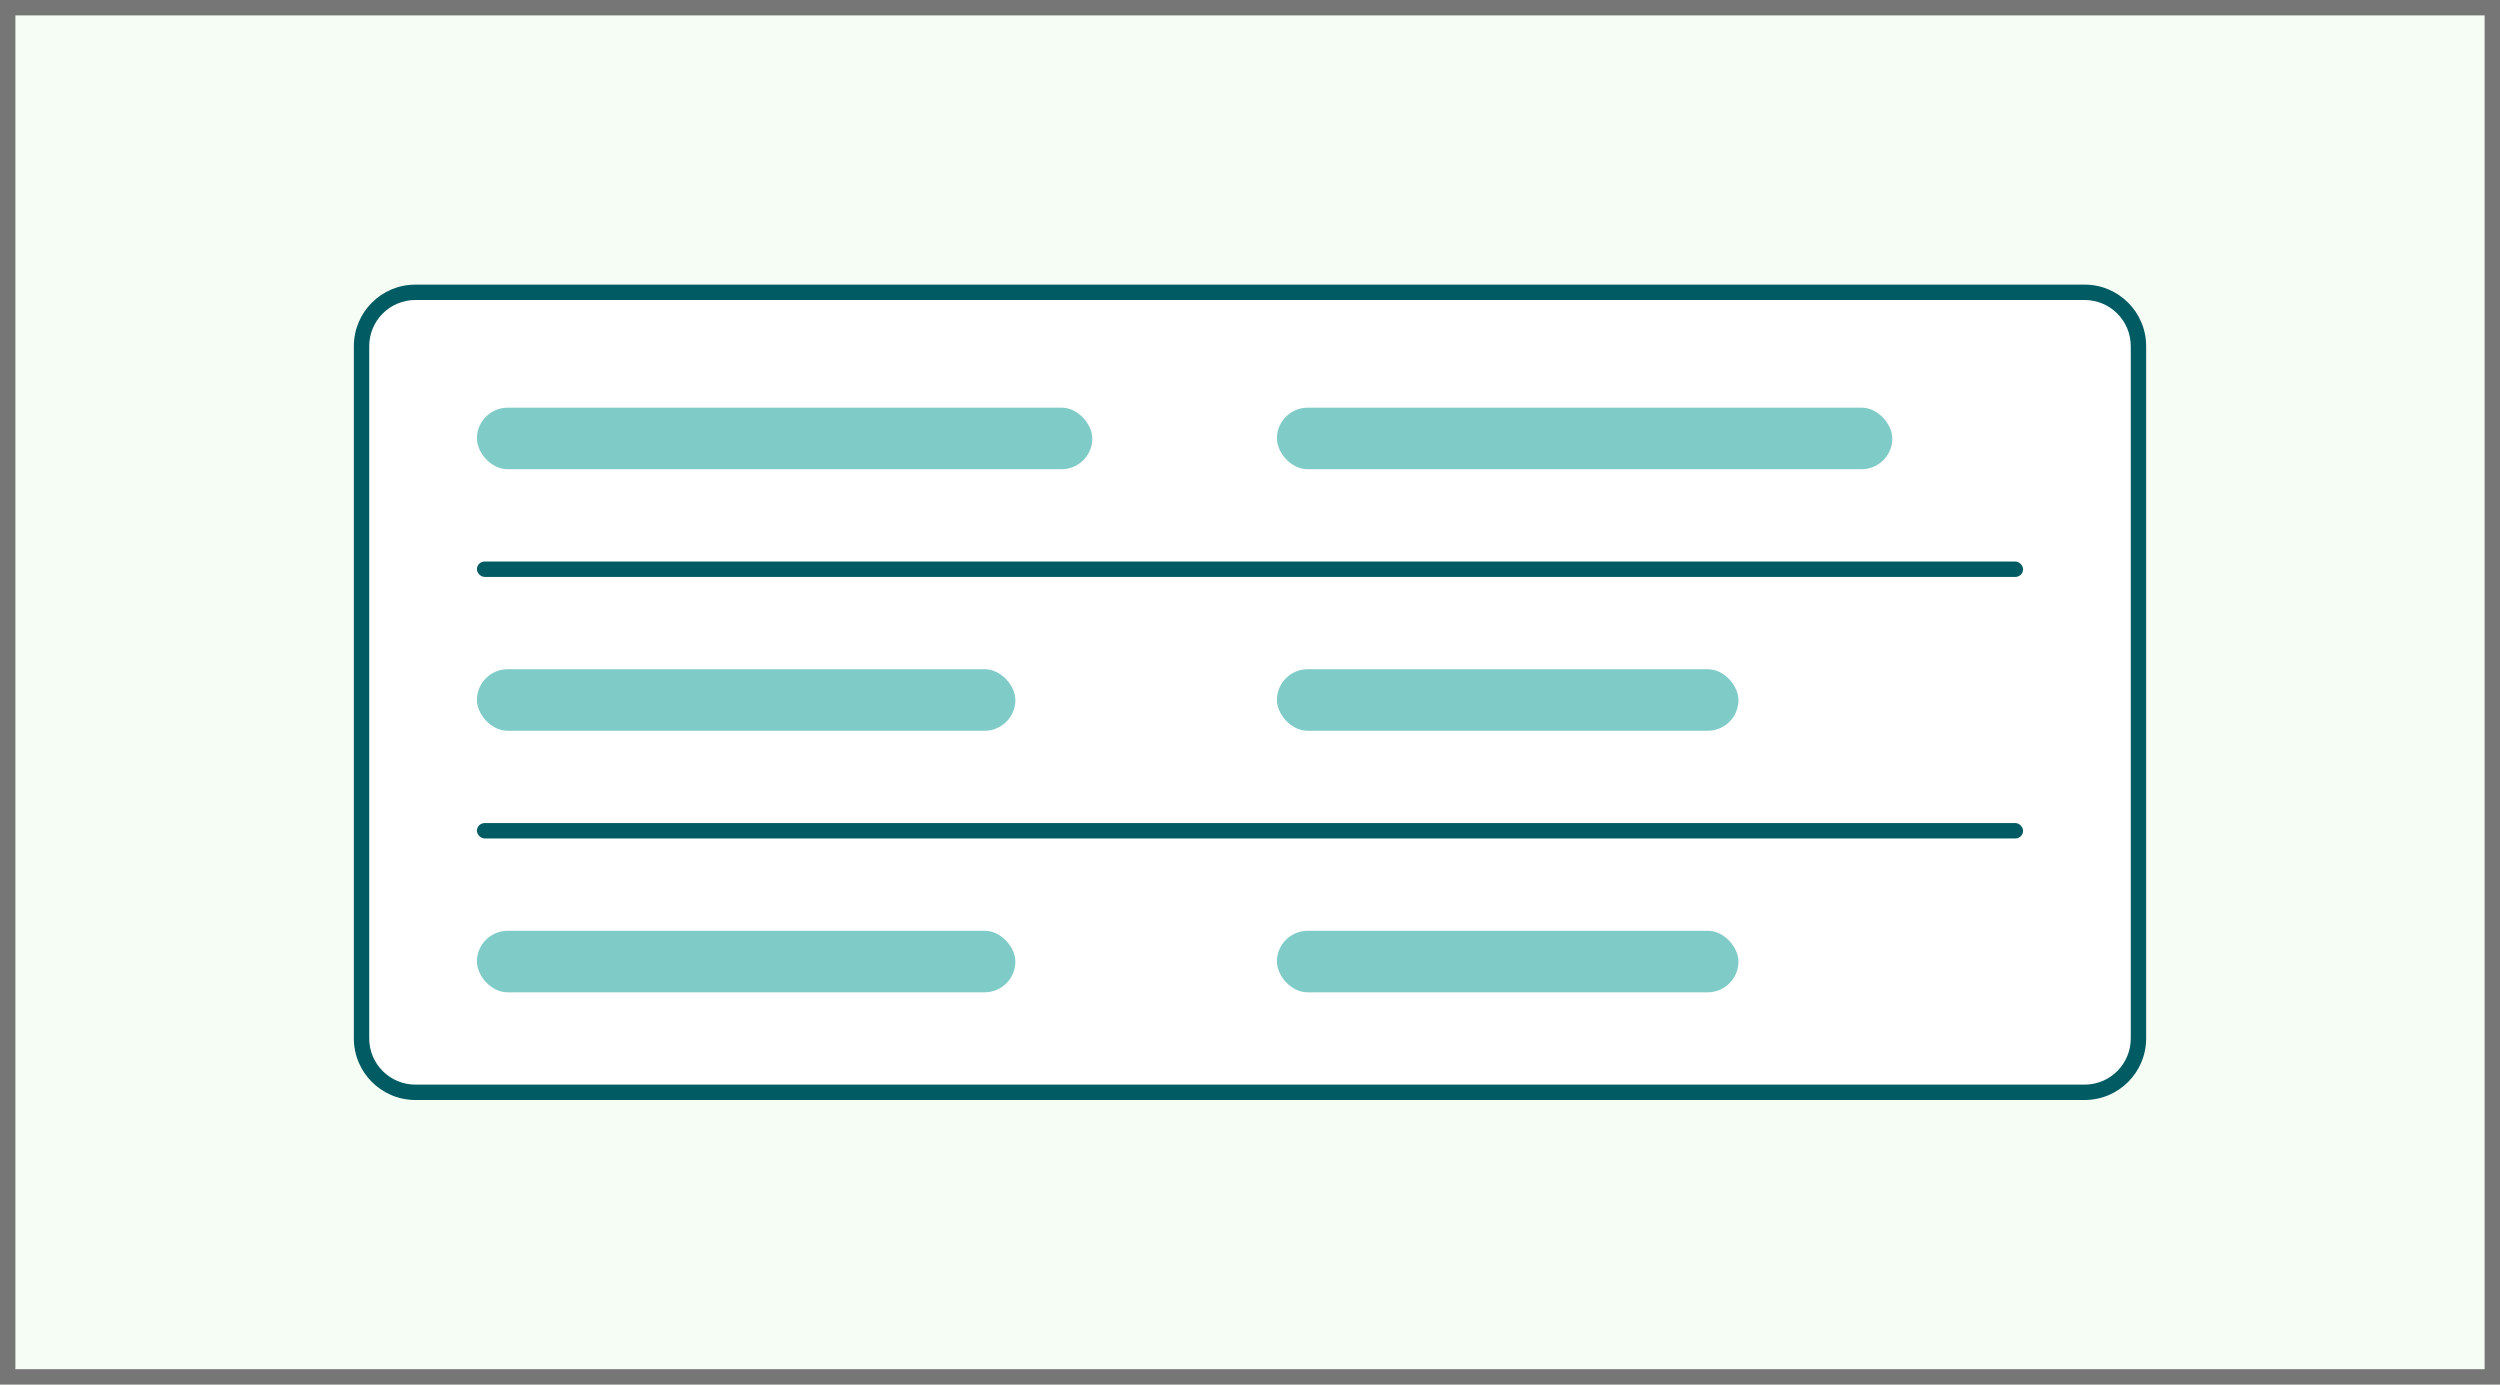 <svg width="325" height="180" viewBox="0 0 325 180" fill="none" xmlns="http://www.w3.org/2000/svg">
<rect width="325" height="180" fill="#F6FDF5"/>
<path d="M46 45C46 40.582 49.582 37 54 37H271C275.418 37 279 40.582 279 45V135C279 139.418 275.418 143 271 143H54C49.582 143 46 139.418 46 135V45Z" fill="white"/>
<path fill-rule="evenodd" clip-rule="evenodd" d="M271 39H54C50.686 39 48 41.686 48 45V135C48 138.314 50.686 141 54 141H271C274.314 141 277 138.314 277 135V45C277 41.686 274.314 39 271 39ZM54 37C49.582 37 46 40.582 46 45V135C46 139.418 49.582 143 54 143H271C275.418 143 279 139.418 279 135V45C279 40.582 275.418 37 271 37H54Z" fill="#005C62"/>
<rect x="62" y="53" width="80" height="8" rx="4" fill="#009990" fill-opacity="0.5"/>
<rect x="62" y="87" width="70" height="8" rx="4" fill="#009990" fill-opacity="0.5"/>
<rect x="62" y="121" width="70" height="8" rx="4" fill="#009990" fill-opacity="0.5"/>
<rect x="166" y="53" width="80" height="8" rx="4" fill="#009990" fill-opacity="0.5"/>
<rect x="166" y="87" width="60" height="8" rx="4" fill="#009990" fill-opacity="0.5"/>
<rect x="166" y="121" width="60" height="8" rx="4" fill="#009990" fill-opacity="0.5"/>
<rect x="62" y="73" width="201" height="2" rx="1" fill="#005C62"/>
<rect x="62" y="107" width="201" height="2" rx="1" fill="#005C62"/>
<path d="M0 0V-2H-2V0H0ZM325 0H327V-2H325V0ZM325 180V182H327V180H325ZM0 180H-2V182H0V180ZM0 2H325V-2H0V2ZM323 0V180H327V0H323ZM325 178H0V182H325V178ZM2 180V0H-2V180H2Z" fill="#767676"/>
</svg>
